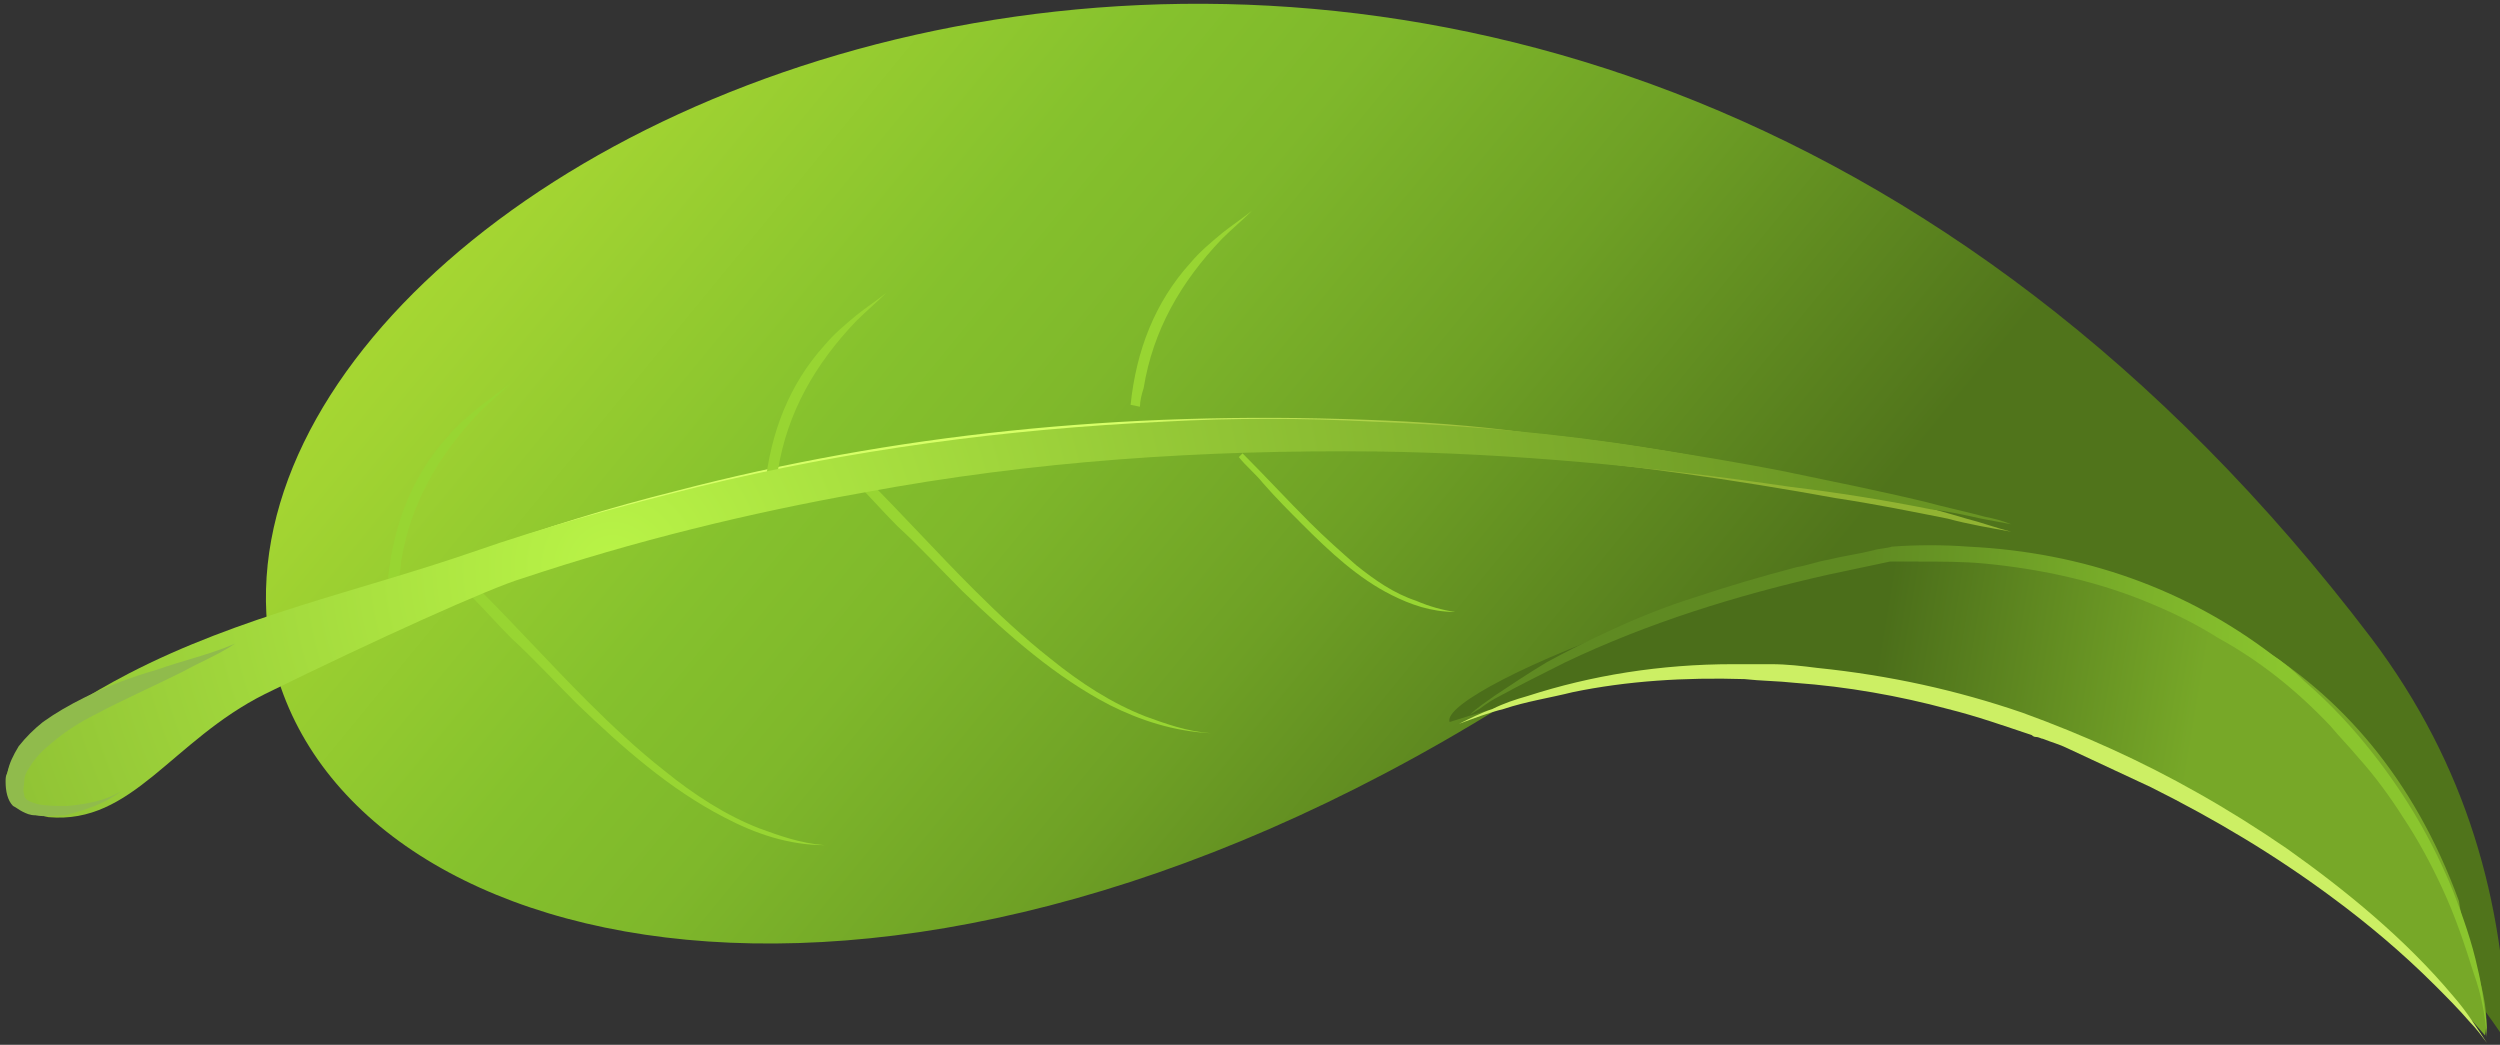 <?xml version="1.0" encoding="utf-8"?>
<!-- Generator: Adobe Illustrator 22.1.0, SVG Export Plug-In . SVG Version: 6.00 Build 0)  -->
<svg version="1.1" id="Слой_1" xmlns="http://www.w3.org/2000/svg" xmlns:xlink="http://www.w3.org/1999/xlink" x="0px" y="0px"
	 viewBox="0 0 134 56" style="enable-background:new 0 0 134 56;" xml:space="preserve">
<rect x="0" y="0" width="134" height="56" fill="#333333" stroke="none"/>
<style type="text/css">
	.st0{fill-rule:evenodd;clip-rule:evenodd;fill:url(#SVGID_1_);}
	.st1{fill:url(#SVGID_2_);}
	.st2{fill-rule:evenodd;clip-rule:evenodd;fill:#98D532;}
	.st3{fill:url(#SVGID_3_);}
	.st4{fill-rule:evenodd;clip-rule:evenodd;fill:#90BB4C;}
	.st5{fill-rule:evenodd;clip-rule:evenodd;fill:url(#SVGID_4_);}
	.st6{fill:url(#SVGID_5_);}
	.st7{fill-rule:evenodd;clip-rule:evenodd;fill:#CCEF64;}
</style>
<g>
	<linearGradient id="SVGID_1_" gradientUnits="userSpaceOnUse" x1="20.915" y1="-5.858" x2="84.578" y2="46.378">
		<stop  offset="0" style="stop-color:#B7E335"/>
		<stop  offset="0.21" style="stop-color:#A2D432"/>
		<stop  offset="0.441" style="stop-color:#85C12D"/>
		<stop  offset="0.555" style="stop-color:#7FB82B"/>
		<stop  offset="0.742" style="stop-color:#6EA025"/>
		<stop  offset="0.977" style="stop-color:#53781C"/>
		<stop  offset="1" style="stop-color:#50741B"/>
	</linearGradient>
	<path class="st0" d="M134.4,55.9c-17.5-25.7-38-24.1-53.8-18.1C46.5,59,17,51,14.4,34.2c-3.8-27.9,67.1-60,112.7,0
		C132.3,41.1,134.2,48.4,134.4,55.9z"/>
	<linearGradient id="SVGID_2_" gradientUnits="userSpaceOnUse" x1="61.268" y1="28.491" x2="82.978" y2="25.506">
		<stop  offset="0" style="stop-color:#D7FF67"/>
		<stop  offset="1" style="stop-color:#91B332"/>
	</linearGradient>
	<path class="st1" d="M25.6,29.6c3.5-1.3,7.1-2.4,10.7-3.3c11.5-3,23.8-4.3,36.9-3.8c2.9,0.1,5.8,0.3,8.7,0.7c4,0.4,8,1,11.8,1.8
		c1.9,0.4,3.8,0.8,5.7,1.2c2,0.5,4,1,6,1.6c0.8,0.2,1.6,0.5,2.4,0.7c-1.1-0.2-2.3-0.4-3.4-0.7c-2-0.4-4-0.8-6-1.1
		c-5.5-1-11.1-1.8-16.8-2.3c-5.6-0.5-11.1-0.7-16.4-0.5c-3.4,0.1-6.6,0.3-9.9,0.5c-1.6,0.1-3.1,0.3-4.7,0.5c-4.1,0.5-8.1,1.2-12,2.1
		c-0.8,0.2-1.5,0.3-2.3,0.5c-1.6,0.4-3.3,0.8-4.9,1.2c-3.2,0.9-6.4,1.9-9.6,2.9c-2.4,0.8-4.7,1.7-7.1,2.5
		C18.4,32.5,21.9,31,25.6,29.6z"/>
	<path class="st2" d="M38.8,43.8c-2.9-1.5-5.4-3.7-7.9-6.1c-1.2-1.2-2.3-2.4-3.5-3.5c-0.7-0.7-1.4-1.5-2.1-2.2l0.4-0.4
		c2,2,3.8,4,5.8,6c1.3,1.3,2.7,2.6,4.1,3.7c1.6,1.3,3.3,2.4,5.1,3.1c1.1,0.4,2.2,0.8,3.5,0.9C42.3,45.3,40.5,44.7,38.8,43.8z"/>
	<path class="st2" d="M21.4,31.1L20.8,31c0.3-2.9,1.3-5.5,3.2-7.6c0.5-0.6,1.1-1.1,1.7-1.6c0.5-0.4,1.1-0.8,1.6-1.2
		c-0.5,0.5-1.1,1-1.6,1.5c-2.2,2.3-3.7,4.9-4.2,8C21.5,30.4,21.4,30.7,21.4,31.1z"/>
	<path class="st2" d="M59.5,37.8c-2.9-1.5-5.4-3.7-7.9-6.1c-1.2-1.2-2.3-2.4-3.5-3.5c-0.7-0.7-1.4-1.5-2.1-2.2l0.4-0.4
		c2,2,3.8,4,5.8,6c1.3,1.3,2.7,2.6,4.1,3.7c1.6,1.3,3.3,2.4,5.1,3.1c1.1,0.4,2.2,0.8,3.5,0.9C62.9,39.2,61.1,38.6,59.5,37.8z"/>
	<path class="st2" d="M74.6,31.9c-1.8-0.9-3.3-2.3-4.8-3.8c-0.7-0.7-1.4-1.4-2.1-2.2c-0.4-0.5-0.9-0.9-1.3-1.4l0.2-0.2
		c1.2,1.2,2.4,2.5,3.6,3.7c0.8,0.8,1.7,1.6,2.5,2.3c1,0.8,2,1.5,3.2,1.9c0.7,0.3,1.4,0.5,2.1,0.6C76.7,32.8,75.6,32.4,74.6,31.9z"/>
	<path class="st2" d="M41.5,26.2L41,26.1c0.3-2.9,1.3-5.5,3.2-7.6c0.5-0.6,1.1-1.1,1.7-1.6c0.5-0.4,1.1-0.8,1.6-1.2
		c-0.5,0.5-1.1,1-1.6,1.5c-2.2,2.3-3.7,4.9-4.2,8C41.6,25.5,41.5,25.8,41.5,26.2z"/>
	<path class="st2" d="M61.1,21.8l-0.5-0.1c0.3-2.9,1.3-5.5,3.2-7.6c0.5-0.6,1.1-1.1,1.7-1.6c0.5-0.4,1.1-0.8,1.6-1.2
		c-0.5,0.5-1.1,1-1.6,1.5c-2.2,2.3-3.7,4.9-4.2,8C61.2,21.1,61.1,21.5,61.1,21.8z"/>
	
		<radialGradient id="SVGID_3_" cx="-35.26" cy="-3.642" r="86.943" gradientTransform="matrix(0.774 0 0 0.774 60.141 33.255)" gradientUnits="userSpaceOnUse">
		<stop  offset="0" style="stop-color:#B9F447"/>
		<stop  offset="1" style="stop-color:#699423"/>
	</radialGradient>
	<path class="st3" d="M6.9,36.1c6-3.1,12.3-4.4,18.4-6.5c4-1.4,8.1-2.5,12.1-3.5c8.2-2,16.5-3.1,25-3.5c3.7-0.2,7.4-0.2,11.2,0
		c4.9,0.2,9.7,0.6,14.7,1.4c2.5,0.4,5,0.8,7.5,1.3c2.4,0.5,4.9,1,7.4,1.6c1.1,0.3,2.1,0.5,3.2,0.8c0.5,0.1,0.9,0.2,1.4,0.4
		c-0.5-0.1-1.1-0.2-1.6-0.3c-0.9-0.2-1.8-0.4-2.7-0.5c-2.5-0.5-5-0.9-7.5-1.2c-7.5-1.1-14.9-1.8-22.2-1.9
		c-9.3-0.1-18.4,0.5-27.5,2.2c-6.2,1.1-12.3,2.6-18.3,4.6c-1.7,0.5-7.9,3.3-13.8,6.2c-5,2.5-7.1,7-11.6,6.6
		C0.1,43.3-2.3,40.9,6.9,36.1z"/>
	<path class="st4" d="M1.9,43.7c-0.3,0-0.5-0.1-0.7-0.2c-0.2-0.1-0.3-0.2-0.5-0.3c-0.3-0.3-0.4-0.8-0.4-1.3c0-0.2,0-0.3,0.1-0.5
		c0.1-0.5,0.3-0.9,0.6-1.4c0.4-0.5,0.8-0.9,1.3-1.3c0.7-0.5,1.4-0.9,2.2-1.3c1.2-0.6,2.5-1.1,3.9-1.5c1.4-0.5,2.8-0.8,4.2-1.4
		c-0.9,0.6-1.9,1-2.8,1.5c-1.6,0.8-3.2,1.5-4.7,2.3c-0.8,0.4-1.6,0.9-2.3,1.5c-0.5,0.4-0.9,0.8-1.2,1.3c-0.2,0.3-0.3,0.5-0.3,0.8
		c0,0.2-0.1,0.4,0,0.7C1.3,42.9,1.7,43,2,43.1c0.5,0.1,1,0.1,1.6,0.1c1.1-0.1,2.1-0.3,2.9-0.8c-0.9,0.7-1.9,1-3,1.3
		C3,43.7,2.4,43.8,1.9,43.7z"/>
	<linearGradient id="SVGID_4_" gradientUnits="userSpaceOnUse" x1="99.908" y1="39.499" x2="117.119" y2="42.352">
		<stop  offset="0" style="stop-color:#4B6E1A"/>
		<stop  offset="1" style="stop-color:#77A828"/>
	</linearGradient>
	<path class="st5" d="M110.6,39.5c-6.2-1.9-14.2-6.8-32.9-0.8c-0.7-1.8,19.3-9.9,29-8.7c9.3,1.1,20.2,4.9,25.1,18.3
		c0.3,2.3,1.8,5.1,1.4,7.2C126.8,48.1,119.1,42.2,110.6,39.5z"/>
	<linearGradient id="SVGID_5_" gradientUnits="userSpaceOnUse" x1="99.079" y1="40.683" x2="121.685" y2="42.555">
		<stop  offset="0" style="stop-color:#5F8A22"/>
		<stop  offset="1" style="stop-color:#8AC52E"/>
	</linearGradient>
	<path class="st6" d="M132.6,52.2c-0.5-1.6-1-3.1-1.7-4.6c-0.6-1.3-1.3-2.6-2.1-3.8c-0.7-1.1-1.5-2.2-2.4-3.2
		c-0.5-0.6-1-1.1-1.5-1.7c-1.8-1.9-3.8-3.5-6-4.7c-1.1-0.7-2.3-1.3-3.5-1.8c-2.8-1.2-5.9-1.9-9.1-2.2c-1.1-0.1-2.3-0.1-3.5-0.1
		c-0.3,0-0.6,0-0.9,0c-0.1,0-0.3,0-0.4,0l-0.2,0L98,30.8c-4.9,1.1-9.7,2.6-14.1,4.7c-1.2,0.6-2.4,1.2-3.5,1.8
		c-0.4,0.2-0.7,0.4-1.1,0.7c-0.2,0.1-0.3,0.2-0.5,0.3c0.4-0.4,0.9-0.7,1.3-1c0.9-0.6,1.8-1.2,2.8-1.8c1.1-0.6,2.3-1.2,3.4-1.7
		c1.5-0.7,3-1.3,4.6-1.8c1.8-0.6,3.5-1.1,5.4-1.6c0.6-0.1,1.1-0.3,1.7-0.4c0.8-0.2,1.6-0.3,2.4-0.5c0.3-0.1,0.7-0.1,1-0.2
		c1.3-0.1,2.8-0.1,4.1,0c6.2,0.3,11.7,2.3,16.3,5.8c0.6,0.4,1.2,0.9,1.7,1.4c1.4,1.2,2.6,2.5,3.7,3.9c1.8,2.3,3.2,4.7,4.3,7.4
		c0.5,1.3,1,2.7,1.3,4.1c0.2,0.8,0.3,1.6,0.4,2.4c0.1,0.4,0.1,0.9,0.1,1.3C133.2,54.4,133,53.3,132.6,52.2z"/>
	<path class="st7" d="M132.4,54.8c-0.6-0.7-1.3-1.4-1.9-2c-1.7-1.7-3.6-3.3-5.5-4.7c-3.1-2.3-6.3-4.2-9.7-5.9
		c-1.5-0.7-3-1.4-4.5-2.1c-0.4-0.2-0.8-0.3-1.3-0.5c-0.1,0-0.2-0.1-0.4-0.1c0,0-0.1,0-0.2-0.1c-0.1,0-0.1,0,0,0
		c-1.5-0.5-2.9-1-4.5-1.4c-2.6-0.7-5.4-1.2-8.2-1.4c-0.9-0.1-1.8-0.1-2.7-0.2c-3.2-0.1-6.3,0.1-9.2,0.7c-1.2,0.3-2.5,0.5-3.7,0.9
		c-0.8,0.2-1.6,0.5-2.4,0.8c0.6-0.3,1.2-0.6,1.8-0.8c0.6-0.3,1.2-0.5,1.9-0.7c3.4-1.1,7.1-1.7,11-1.7c0.7,0,1.4,0,2,0
		c0.9,0,1.7,0.1,2.5,0.2c3.9,0.4,7.5,1.2,11,2.4c3.3,1.2,6.4,2.6,9.4,4.3c1.6,0.9,3.2,1.9,4.8,3c3.1,2.2,6.3,4.8,8.9,7.9
		c0.7,0.8,1.2,1.6,1.8,2.5C133,55.5,132.7,55.1,132.4,54.8z"/>
</g>
</svg>
